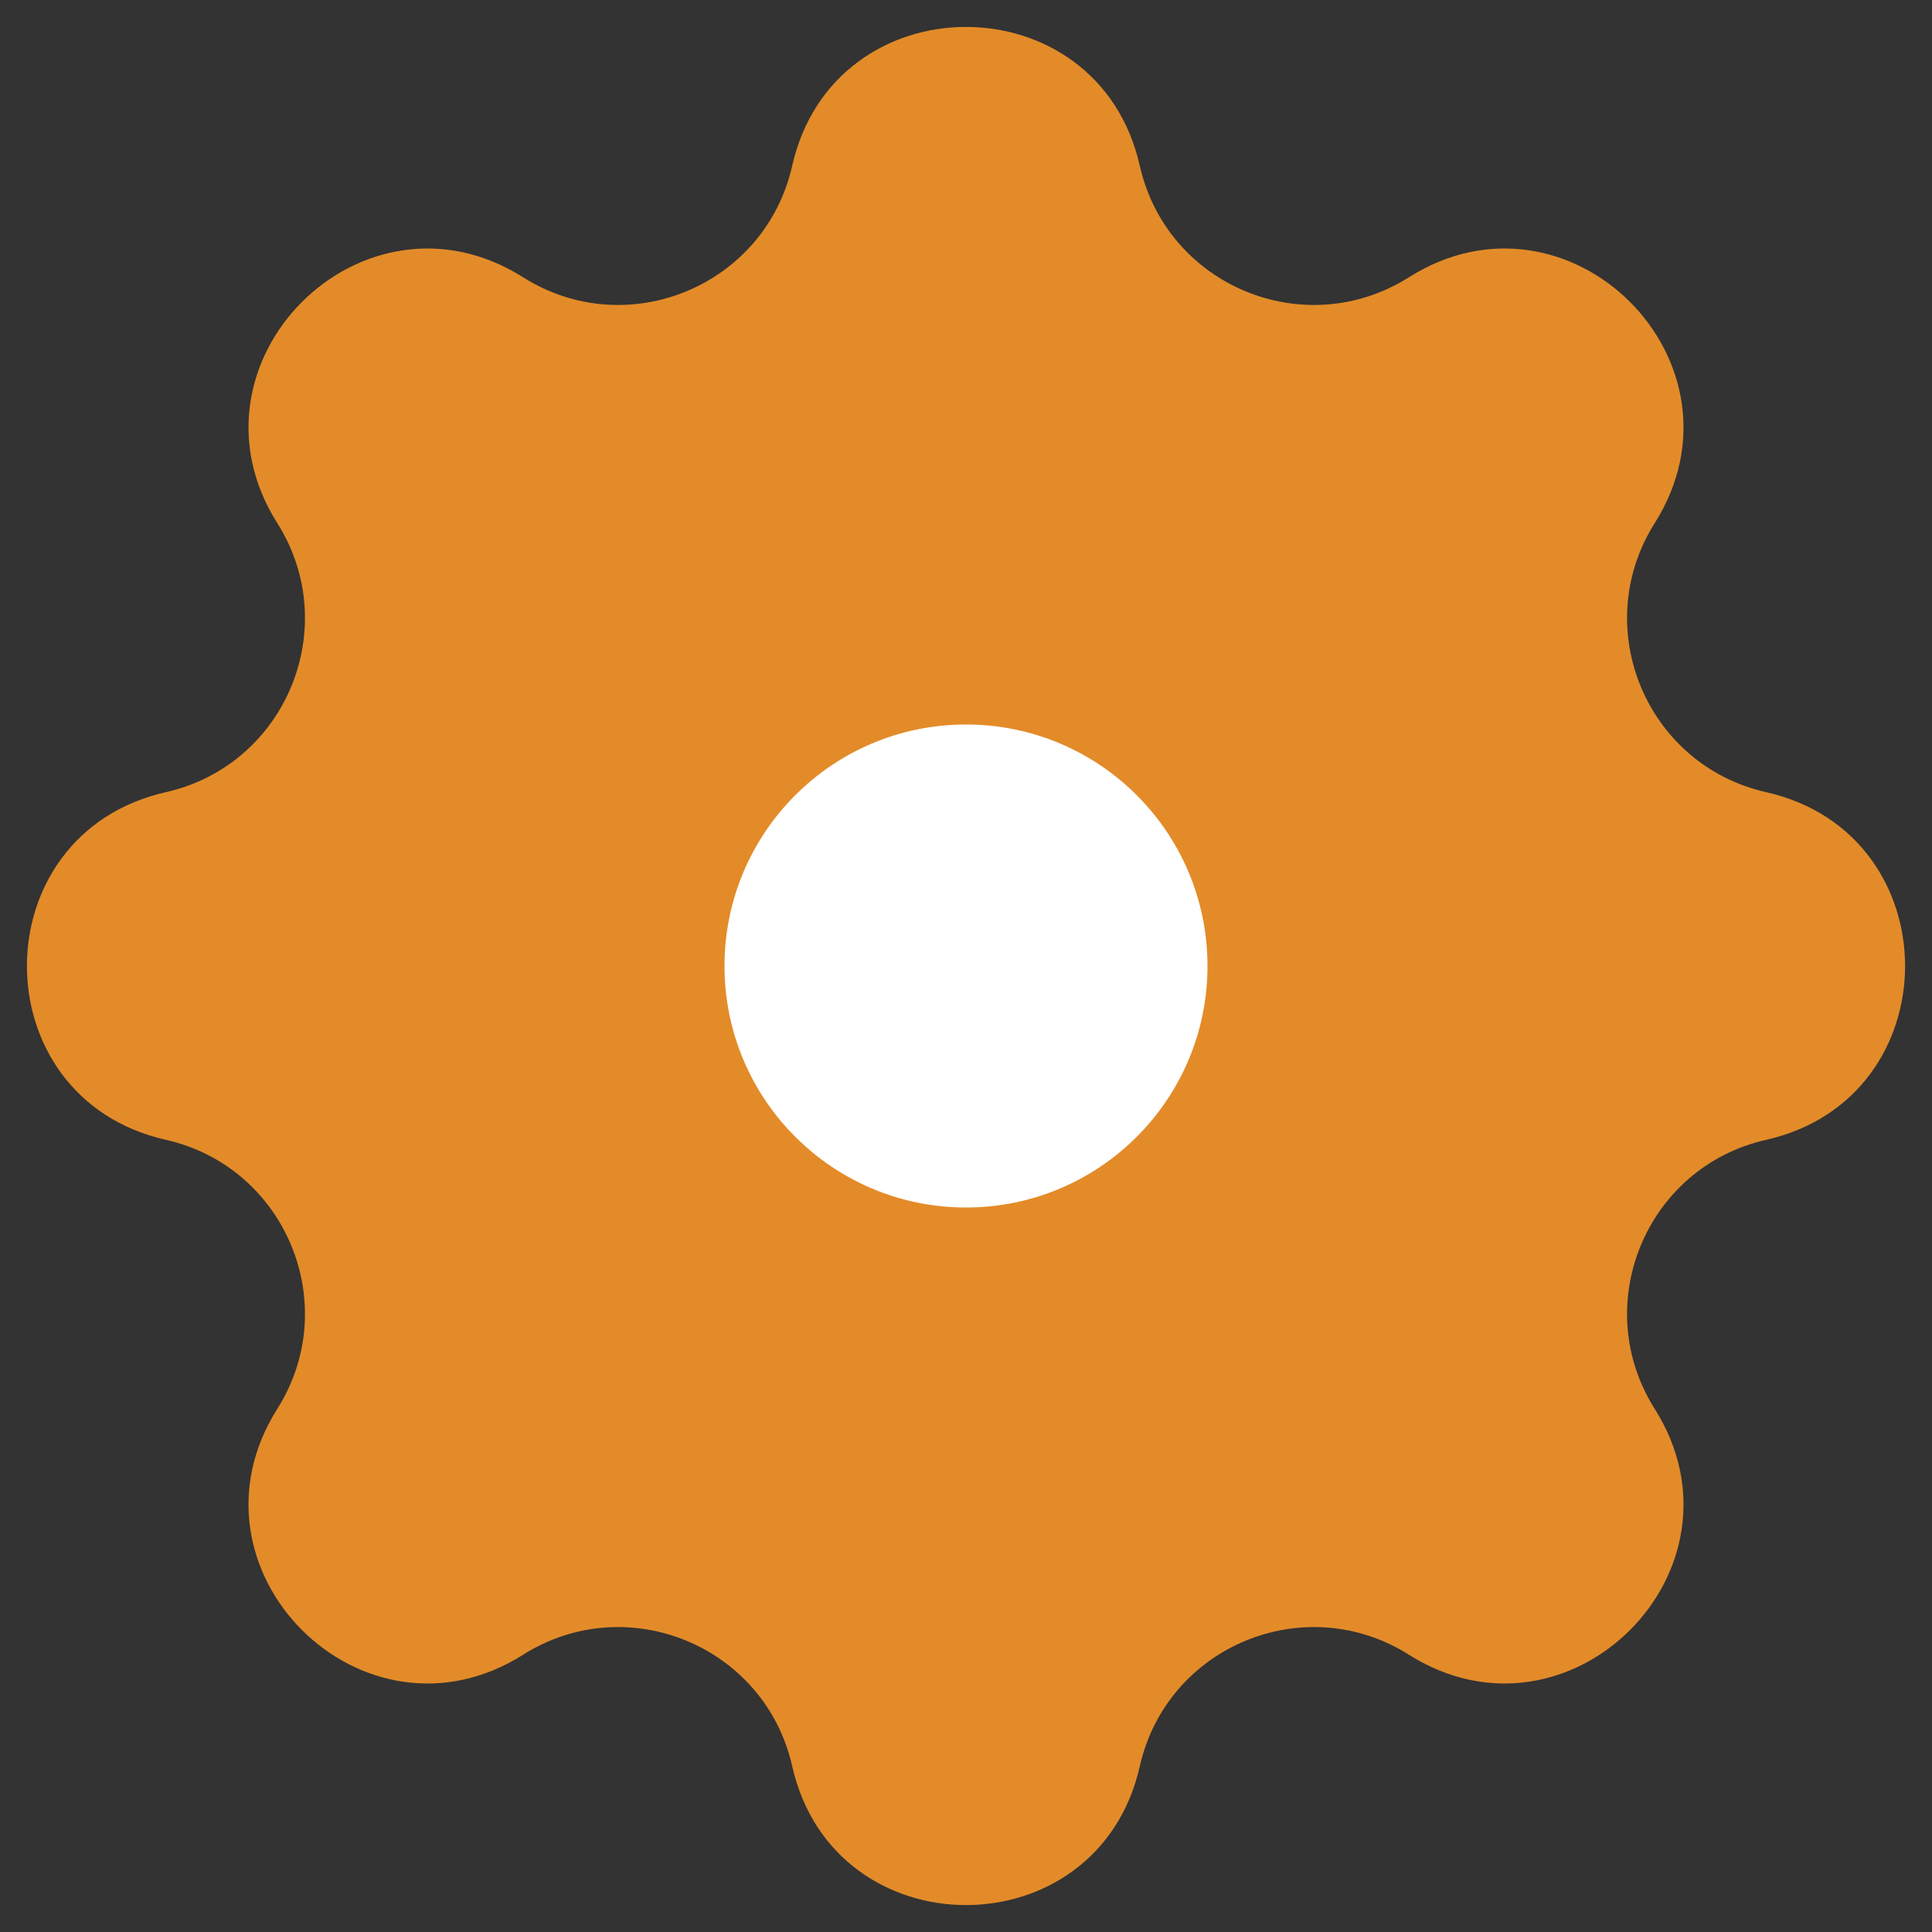 <svg width="32" height="32" viewBox="0 0 32 32" fill="none" xmlns="http://www.w3.org/2000/svg">
<rect x="0" y="0" width="32" height="32" fill="#333333" stroke="none"/>
<g clip-path="url(#clip0_24_66)">
<path d="M13.121 2.747C13.814 -0.321 18.186 -0.321 18.879 2.747V2.747C19.329 4.736 21.611 5.682 23.335 4.593V4.593C25.995 2.913 29.087 6.005 27.407 8.665V8.665C26.319 10.389 27.264 12.671 29.253 13.121V13.121C32.321 13.814 32.321 18.186 29.253 18.879V18.879C27.264 19.329 26.319 21.611 27.407 23.335V23.335C29.087 25.995 25.995 29.087 23.335 27.407V27.407C21.611 26.319 19.329 27.264 18.879 29.253V29.253C18.186 32.321 13.814 32.321 13.121 29.253V29.253C12.671 27.264 10.389 26.319 8.665 27.407V27.407C6.005 29.087 2.913 25.995 4.593 23.335V23.335C5.682 21.611 4.736 19.329 2.747 18.879V18.879C-0.321 18.186 -0.321 13.814 2.747 13.121V13.121C4.736 12.671 5.682 10.389 4.593 8.665V8.665C2.913 6.005 6.005 2.913 8.665 4.593V4.593C10.389 5.682 12.671 4.736 13.121 2.747V2.747Z" fill="#E38B29"/>
<circle cx="16" cy="16" r="4" fill="white"/>
</g>
<defs>
<clipPath id="clip0_24_66">
<rect width="32" height="32" fill="white"/>
</clipPath>
</defs>
</svg>
